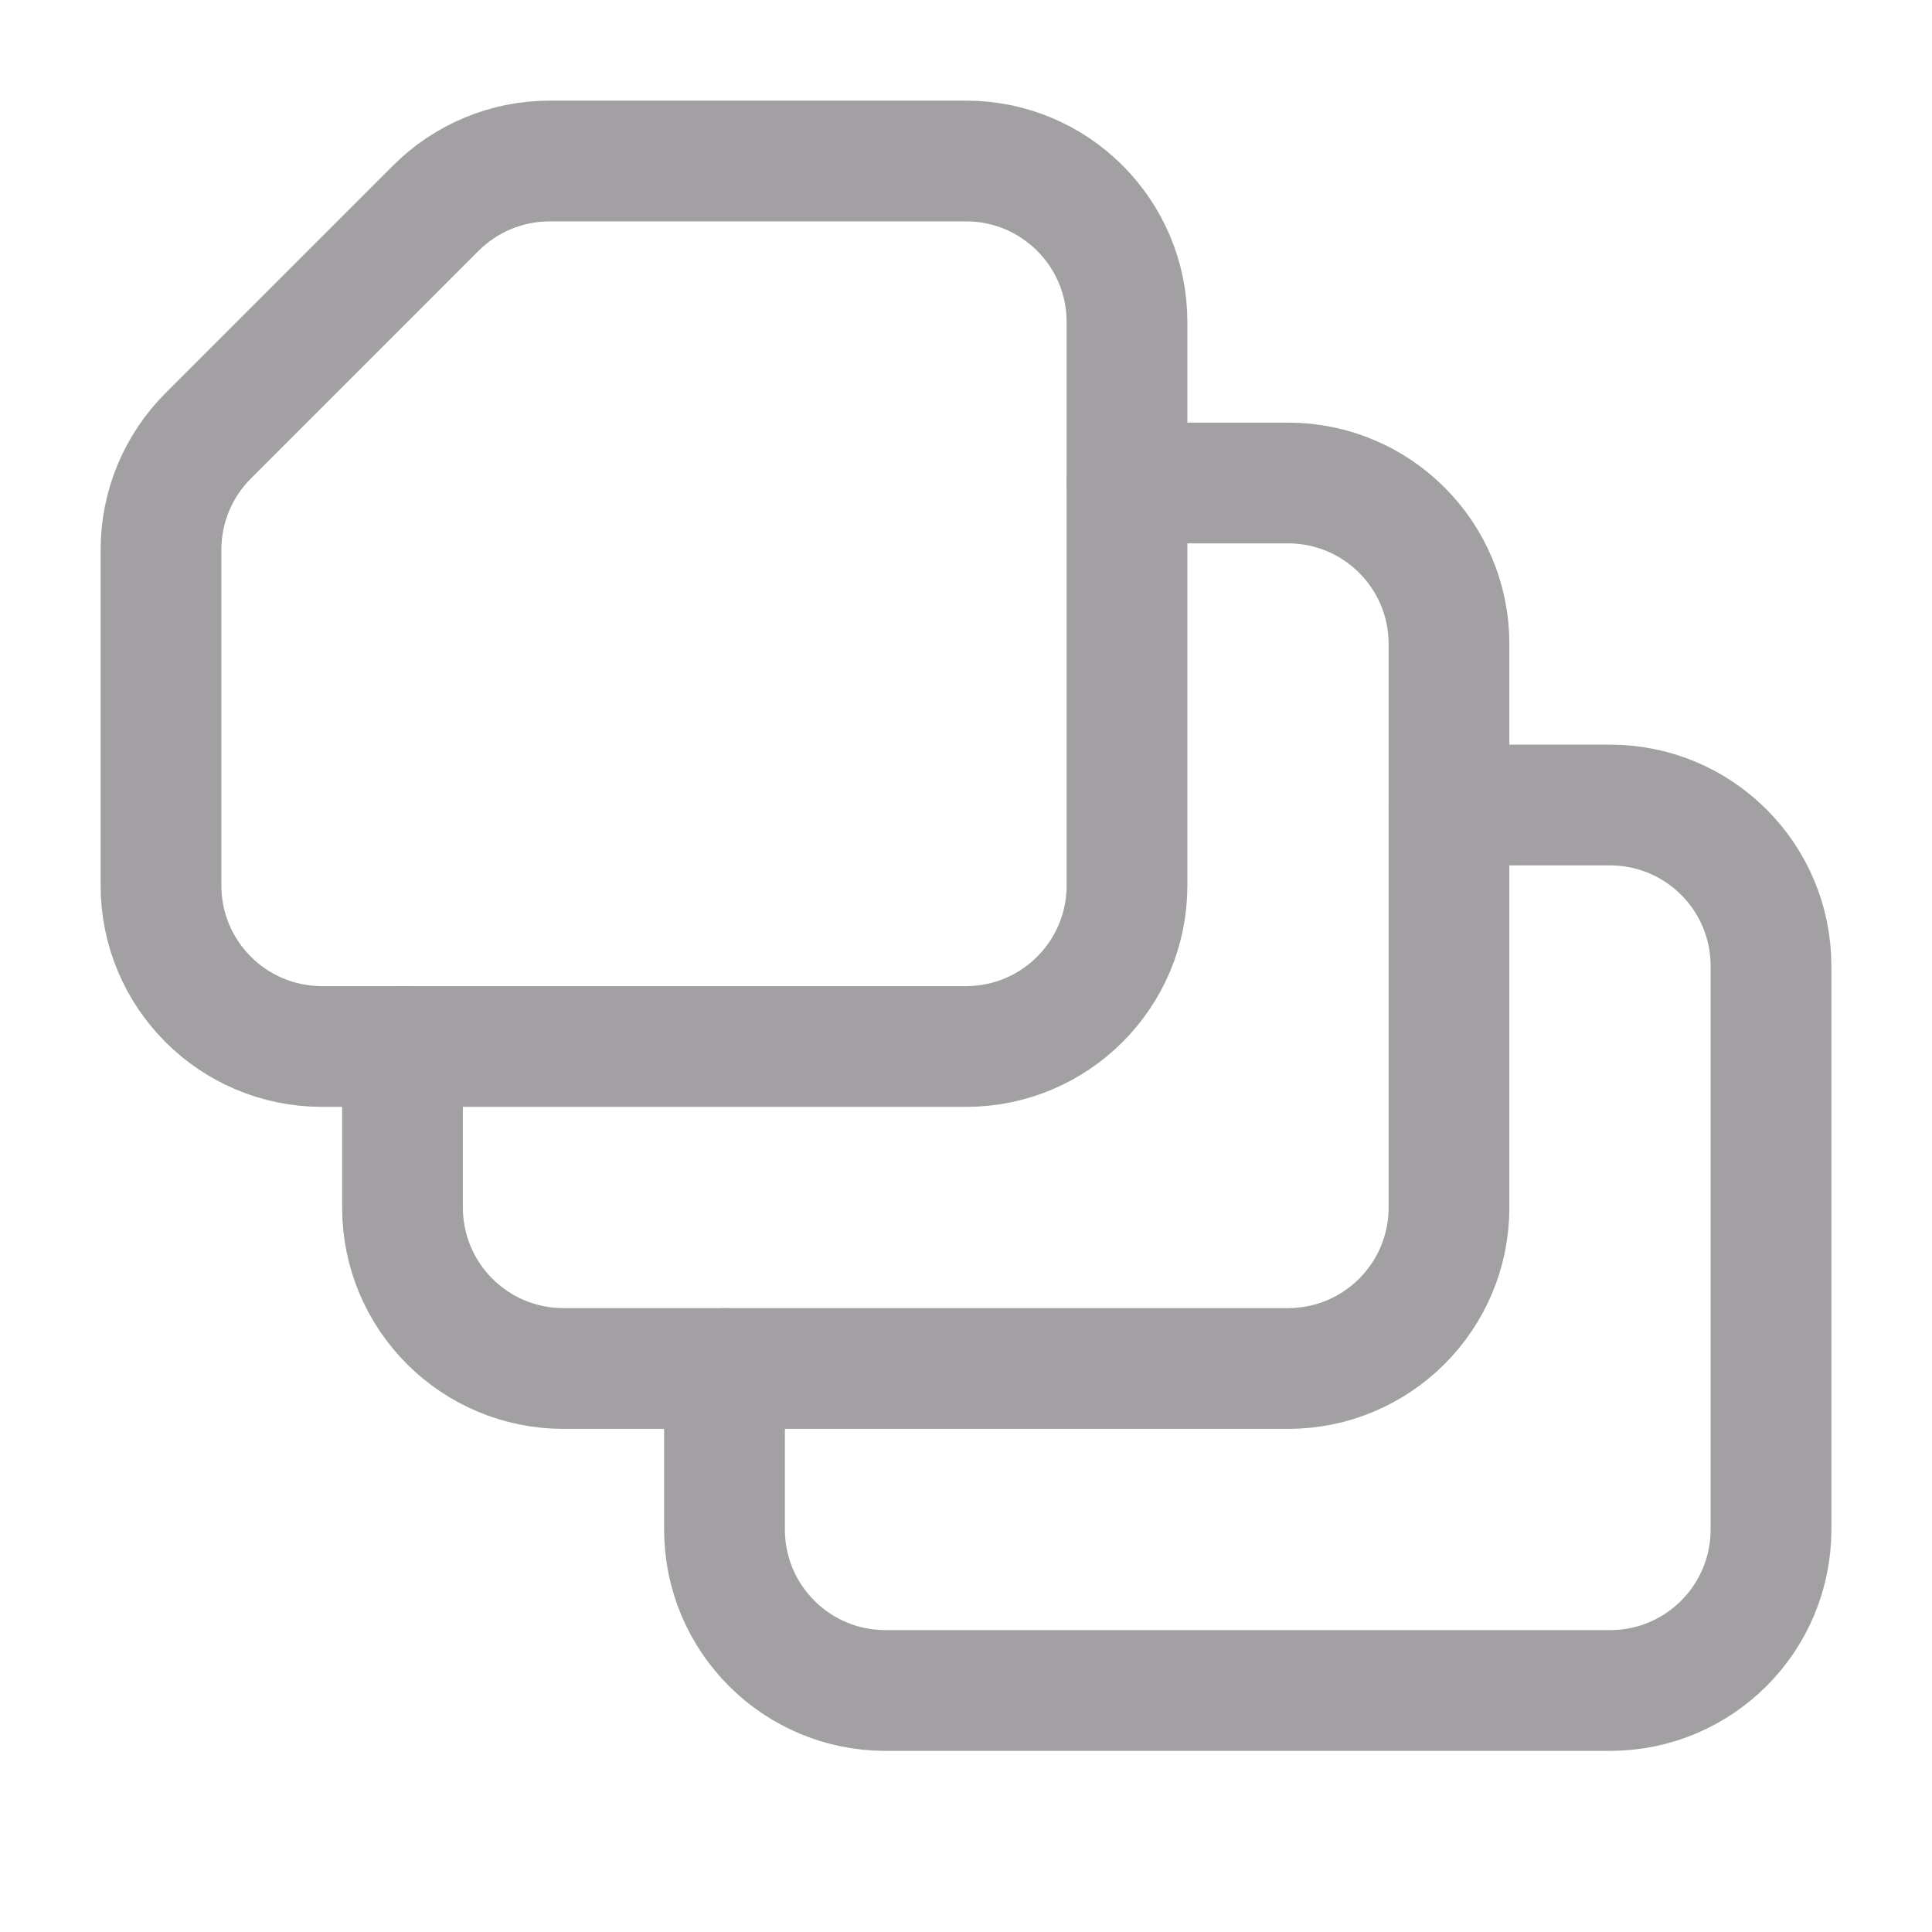 <svg width="24" height="24" viewBox="0 0 24 24" fill="none" xmlns="http://www.w3.org/2000/svg">
<path d="M9 17V19C9 20.105 9.895 21 11 21H20C21.105 21 22 20.105 22 19V12C22 10.895 21.105 10 20 10H18" stroke="#A2A0A2" stroke-width="1.5" stroke-linecap="round" stroke-linejoin="round"/>
<path d="M5 13V15C5 16.105 5.895 17 7 17H16C17.105 17 18 16.105 18 15V8C18 6.895 17.105 6 16 6H14" stroke="#A2A0A2" stroke-width="1.5" stroke-linecap="round" stroke-linejoin="round"/>
<path fill-rule="evenodd" clip-rule="evenodd" d="M14 4V11C14 12.105 13.105 13 12 13H4C2.895 13 2 12.105 2 11V6.828C2 6.298 2.211 5.789 2.586 5.414L5.414 2.586C5.789 2.211 6.298 2 6.828 2H12C13.105 2 14 2.895 14 4Z" stroke="#A2A0A2" stroke-width="1.5" stroke-linecap="round" stroke-linejoin="round"/>
</svg>
